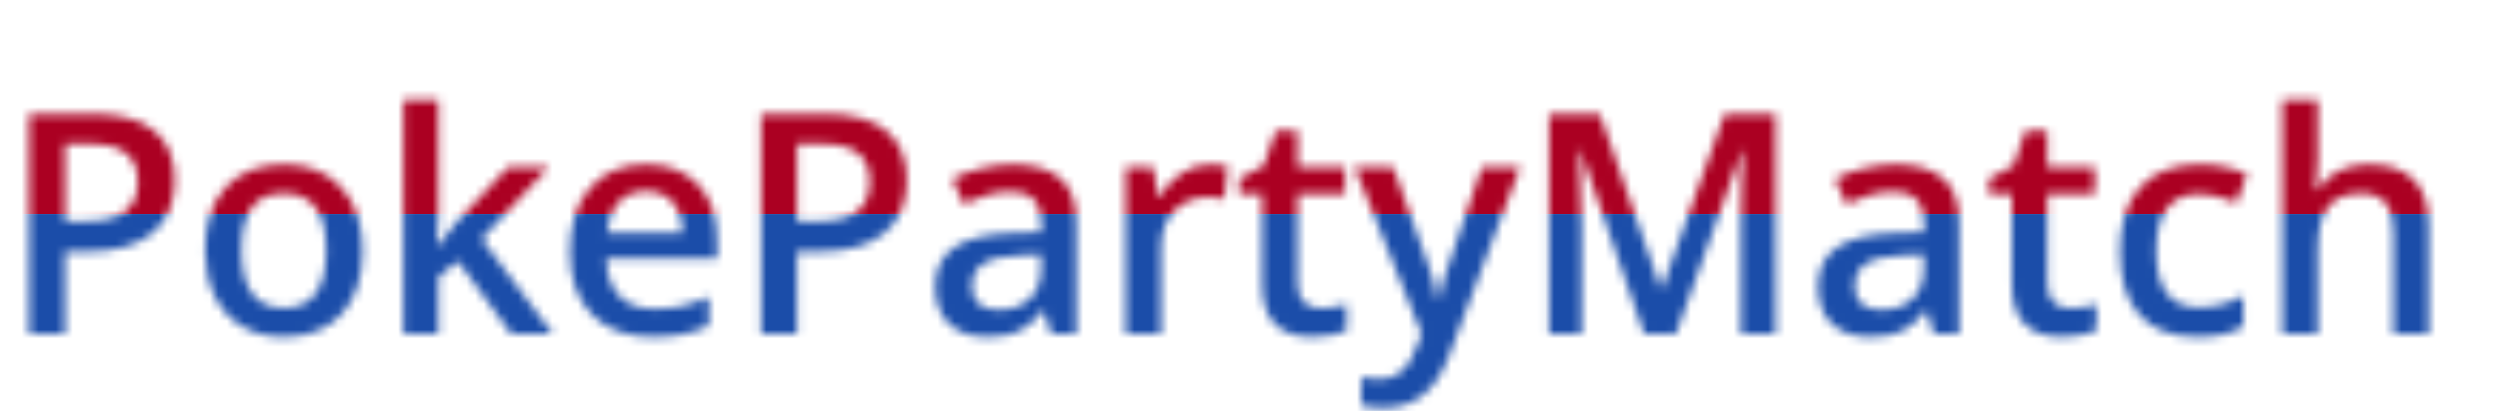 <svg width="292" height="48" viewBox="0 0 292 48" fill="none" xmlns="http://www.w3.org/2000/svg">
<g clip-path="url(#clip0)">
<mask id="mask0" mask-type="alpha" maskUnits="userSpaceOnUse" x="3" y="11" width="281" height="37">
<path d="M20.408 21.07C20.408 23.754 19.529 25.811 17.771 27.24C16.014 28.67 13.512 29.385 10.266 29.385H7.594V39H3.393V13.301H10.793C14.004 13.301 16.406 13.957 18 15.27C19.605 16.582 20.408 18.516 20.408 21.07ZM7.594 25.852H9.826C11.982 25.852 13.565 25.477 14.572 24.727C15.58 23.977 16.084 22.805 16.084 21.211C16.084 19.734 15.633 18.633 14.73 17.906C13.828 17.18 12.422 16.816 10.512 16.816H7.594V25.852ZM42.346 29.244C42.346 32.42 41.531 34.898 39.902 36.68C38.273 38.461 36.006 39.352 33.1 39.352C31.283 39.352 29.678 38.941 28.283 38.121C26.889 37.301 25.816 36.123 25.066 34.588C24.316 33.053 23.941 31.271 23.941 29.244C23.941 26.092 24.75 23.631 26.367 21.861C27.984 20.092 30.264 19.207 33.205 19.207C36.018 19.207 38.244 20.115 39.885 21.932C41.525 23.736 42.346 26.174 42.346 29.244ZM28.195 29.244C28.195 33.732 29.854 35.977 33.17 35.977C36.451 35.977 38.092 33.732 38.092 29.244C38.092 24.803 36.44 22.582 33.135 22.582C31.4 22.582 30.141 23.156 29.355 24.305C28.582 25.453 28.195 27.1 28.195 29.244ZM51.1 28.734L53.438 25.816L59.309 19.559H64.072L56.25 27.908L64.564 39H59.713L53.473 30.475L51.205 32.338V39H47.109V11.648H51.205V24.99L50.994 28.734H51.1ZM76.201 39.352C73.178 39.352 70.811 38.473 69.1 36.715C67.4 34.945 66.551 32.514 66.551 29.42C66.551 26.244 67.342 23.748 68.924 21.932C70.506 20.115 72.68 19.207 75.445 19.207C78.012 19.207 80.039 19.986 81.527 21.545C83.016 23.104 83.76 25.248 83.76 27.979V30.211H70.805C70.863 32.098 71.373 33.551 72.334 34.57C73.295 35.578 74.648 36.082 76.394 36.082C77.543 36.082 78.609 35.977 79.594 35.766C80.59 35.543 81.656 35.18 82.793 34.676V38.033C81.785 38.514 80.766 38.853 79.734 39.053C78.703 39.252 77.525 39.352 76.201 39.352ZM75.445 22.336C74.133 22.336 73.078 22.752 72.281 23.584C71.496 24.416 71.027 25.629 70.875 27.223H79.699C79.676 25.617 79.289 24.404 78.539 23.584C77.789 22.752 76.758 22.336 75.445 22.336ZM105.908 21.07C105.908 23.754 105.029 25.811 103.271 27.24C101.514 28.67 99.012 29.385 95.766 29.385H93.094V39H88.893V13.301H96.293C99.504 13.301 101.906 13.957 103.5 15.27C105.105 16.582 105.908 18.516 105.908 21.07ZM93.094 25.852H95.326C97.482 25.852 99.064 25.477 100.072 24.727C101.08 23.977 101.584 22.805 101.584 21.211C101.584 19.734 101.133 18.633 100.23 17.906C99.328 17.18 97.922 16.816 96.012 16.816H93.094V25.852ZM122.766 39L121.939 36.293H121.799C120.861 37.477 119.918 38.285 118.969 38.719C118.02 39.141 116.801 39.352 115.312 39.352C113.402 39.352 111.908 38.836 110.83 37.805C109.764 36.773 109.23 35.315 109.23 33.428C109.23 31.424 109.975 29.912 111.463 28.893C112.951 27.873 115.219 27.316 118.266 27.223L121.623 27.117V26.08C121.623 24.838 121.33 23.912 120.744 23.303C120.17 22.682 119.273 22.371 118.055 22.371C117.059 22.371 116.104 22.518 115.189 22.811C114.275 23.104 113.396 23.449 112.553 23.848L111.217 20.895C112.271 20.344 113.426 19.928 114.68 19.646C115.934 19.354 117.117 19.207 118.23 19.207C120.703 19.207 122.566 19.746 123.82 20.824C125.086 21.902 125.719 23.596 125.719 25.904V39H122.766ZM116.613 36.188C118.113 36.188 119.314 35.772 120.217 34.94C121.131 34.096 121.588 32.918 121.588 31.406V29.719L119.092 29.824C117.146 29.895 115.729 30.223 114.838 30.809C113.959 31.383 113.52 32.268 113.52 33.463C113.52 34.33 113.777 35.004 114.293 35.484C114.809 35.953 115.582 36.188 116.613 36.188ZM141.346 19.207C142.178 19.207 142.863 19.266 143.402 19.383L142.998 23.232C142.412 23.092 141.803 23.021 141.17 23.021C139.518 23.021 138.176 23.561 137.145 24.639C136.125 25.717 135.615 27.117 135.615 28.84V39H131.484V19.559H134.719L135.264 22.986H135.475C136.119 21.826 136.957 20.906 137.988 20.227C139.031 19.547 140.15 19.207 141.346 19.207ZM154.266 36.012C155.273 36.012 156.281 35.853 157.289 35.537V38.648C156.832 38.848 156.24 39.012 155.514 39.141C154.799 39.281 154.055 39.352 153.281 39.352C149.367 39.352 147.41 37.289 147.41 33.164V22.688H144.756V20.859L147.604 19.348L149.01 15.234H151.559V19.559H157.096V22.688H151.559V33.094C151.559 34.09 151.805 34.828 152.297 35.309C152.801 35.777 153.457 36.012 154.266 36.012ZM158.238 19.559H162.738L166.693 30.58C167.291 32.15 167.689 33.627 167.889 35.01H168.029C168.135 34.365 168.328 33.586 168.609 32.672C168.891 31.746 170.379 27.375 173.074 19.559H177.539L169.225 41.584C167.713 45.627 165.193 47.648 161.666 47.648C160.752 47.648 159.861 47.549 158.994 47.35V44.08C159.615 44.221 160.324 44.291 161.121 44.291C163.113 44.291 164.514 43.137 165.322 40.828L166.043 39L158.238 19.559ZM192.041 39L184.588 17.537H184.447C184.646 20.725 184.746 23.713 184.746 26.502V39H180.932V13.301H186.855L193.992 33.744H194.098L201.445 13.301H207.387V39H203.344V26.291C203.344 25.014 203.373 23.35 203.432 21.299C203.502 19.248 203.561 18.006 203.607 17.572H203.467L195.75 39H192.041ZM225.879 39L225.053 36.293H224.912C223.975 37.477 223.031 38.285 222.082 38.719C221.133 39.141 219.914 39.352 218.426 39.352C216.516 39.352 215.021 38.836 213.943 37.805C212.877 36.773 212.344 35.315 212.344 33.428C212.344 31.424 213.088 29.912 214.576 28.893C216.064 27.873 218.332 27.316 221.379 27.223L224.736 27.117V26.08C224.736 24.838 224.443 23.912 223.857 23.303C223.283 22.682 222.387 22.371 221.168 22.371C220.172 22.371 219.217 22.518 218.303 22.811C217.389 23.104 216.51 23.449 215.666 23.848L214.33 20.895C215.385 20.344 216.539 19.928 217.793 19.646C219.047 19.354 220.23 19.207 221.344 19.207C223.816 19.207 225.68 19.746 226.934 20.824C228.199 21.902 228.832 23.596 228.832 25.904V39H225.879ZM219.727 36.188C221.227 36.188 222.428 35.772 223.33 34.94C224.244 34.096 224.701 32.918 224.701 31.406V29.719L222.205 29.824C220.26 29.895 218.842 30.223 217.951 30.809C217.072 31.383 216.633 32.268 216.633 33.463C216.633 34.33 216.891 35.004 217.406 35.484C217.922 35.953 218.695 36.188 219.727 36.188ZM241.84 36.012C242.848 36.012 243.855 35.853 244.863 35.537V38.648C244.406 38.848 243.814 39.012 243.088 39.141C242.373 39.281 241.629 39.352 240.855 39.352C236.941 39.352 234.984 37.289 234.984 33.164V22.688H232.33V20.859L235.178 19.348L236.584 15.234H239.133V19.559H244.67V22.688H239.133V33.094C239.133 34.09 239.379 34.828 239.871 35.309C240.375 35.777 241.031 36.012 241.84 36.012ZM256.605 39.352C253.664 39.352 251.426 38.496 249.891 36.785C248.367 35.062 247.605 32.596 247.605 29.385C247.605 26.115 248.402 23.602 249.996 21.844C251.602 20.086 253.916 19.207 256.939 19.207C258.99 19.207 260.836 19.588 262.477 20.35L261.229 23.672C259.482 22.992 258.041 22.652 256.904 22.652C253.541 22.652 251.859 24.885 251.859 29.35C251.859 31.529 252.275 33.17 253.107 34.272C253.951 35.361 255.182 35.906 256.799 35.906C258.639 35.906 260.379 35.449 262.02 34.535V38.139C261.281 38.572 260.49 38.883 259.646 39.07C258.814 39.258 257.801 39.352 256.605 39.352ZM283.693 39H279.545V27.047C279.545 25.547 279.24 24.428 278.631 23.689C278.033 22.951 277.078 22.582 275.766 22.582C274.031 22.582 272.754 23.104 271.934 24.146C271.125 25.178 270.721 26.912 270.721 29.35V39H266.59V11.648H270.721V18.592C270.721 19.705 270.65 20.895 270.51 22.16H270.773C271.336 21.223 272.115 20.496 273.111 19.98C274.119 19.465 275.291 19.207 276.627 19.207C281.338 19.207 283.693 21.58 283.693 26.326V39Z" fill="black"/>
</mask>
<g mask="url(#mask0)">
<rect y="1" width="317.248" height="24" fill="#AB0022"/>
<rect y="25" width="341.398" height="24" fill="#1B4DA9"/>
</g>
</g>
<defs>
<clipPath id="clip0">
<rect width="292" height="48" fill="white"/>
</clipPath>
</defs>
</svg>
